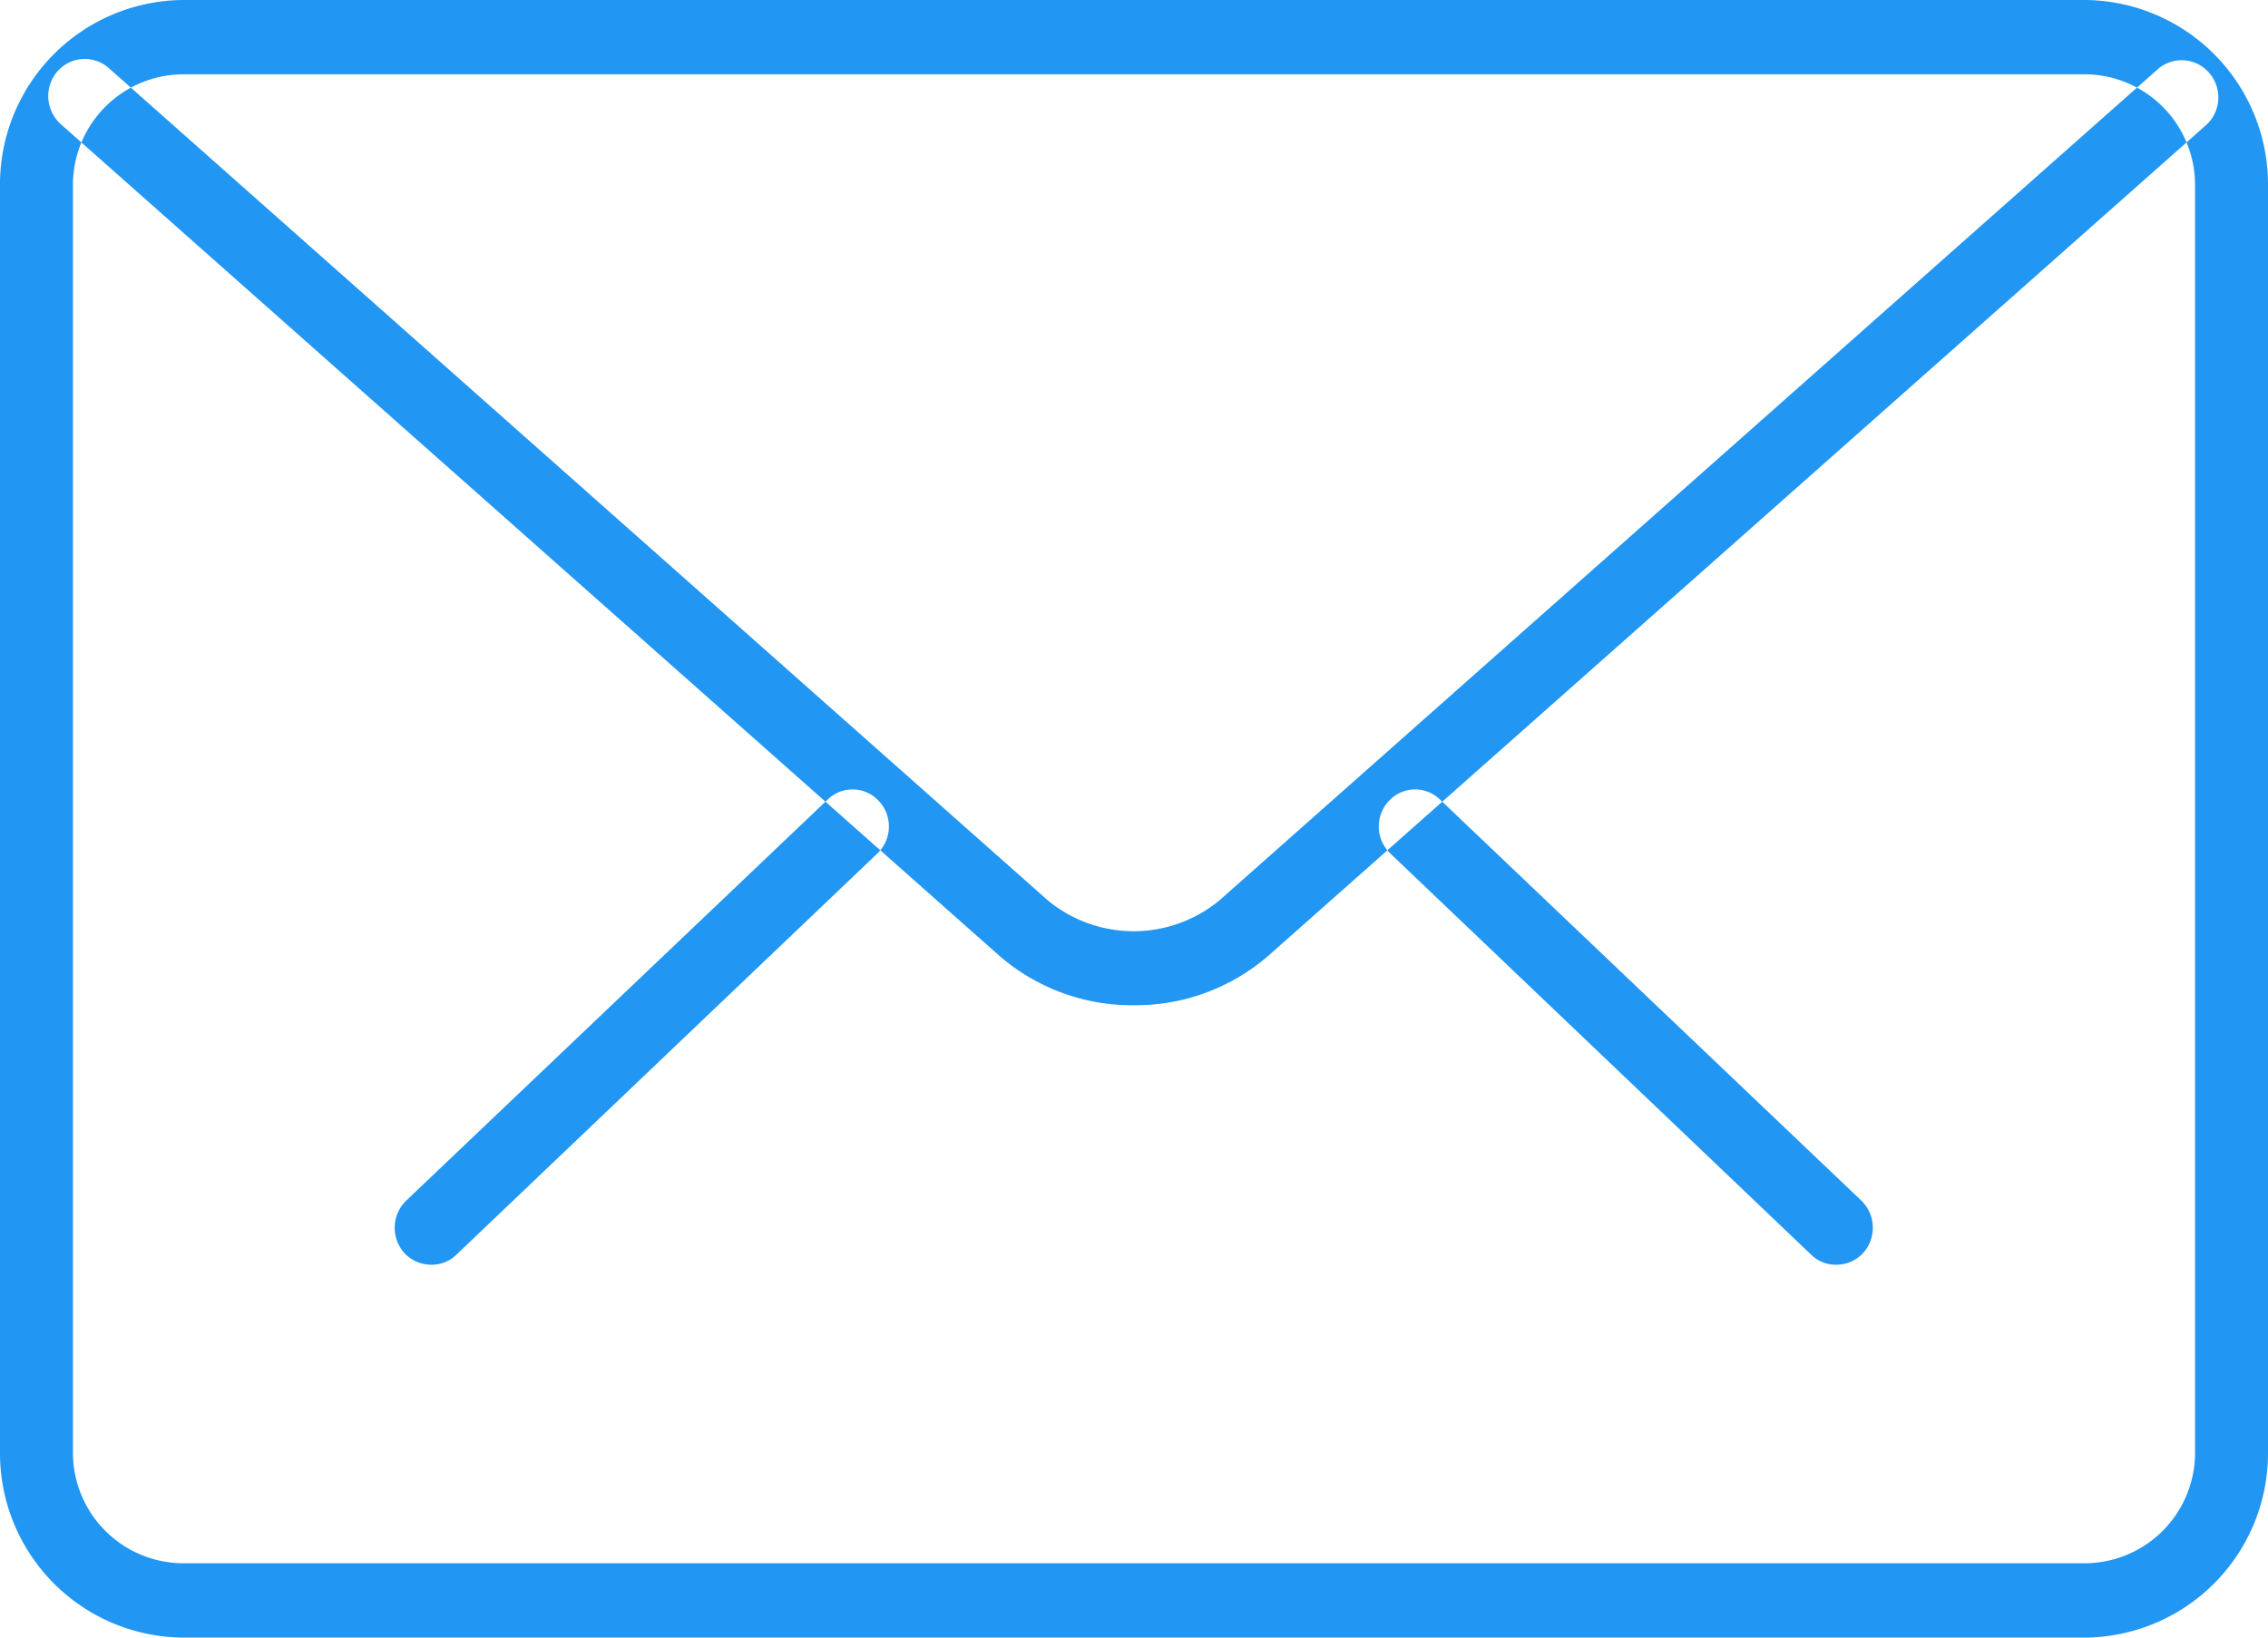<svg xmlns="http://www.w3.org/2000/svg" width="36" height="26" viewBox="0 0 36 26">
  <defs>
    <style>
      .cls-1 {
        fill: #2196f3;
        fill-rule: evenodd;
      }
    </style>
  </defs>
  <path id="Forma_1" data-name="Forma 1" class="cls-1" d="M549.148,2904.08a0.557,0.557,0,0,1-.4-0.16l-6.68-6.37a0.592,0.592,0,0,1-.025-0.83,0.565,0.565,0,0,1,.82-0.02l6.68,6.36a0.6,0.6,0,0,1,.025.84A0.581,0.581,0,0,1,549.148,2904.08Zm-22.3,0a0.586,0.586,0,0,1-.424-0.18,0.6,0.6,0,0,1,.026-0.84l6.682-6.36a0.565,0.565,0,0,1,.82.02,0.592,0.592,0,0,1-.025.83l-6.682,6.37A0.557,0.557,0,0,1,526.851,2904.08ZM553.1,2910H522.9a2.928,2.928,0,0,1-2.9-2.95v-20.1a2.928,2.928,0,0,1,2.9-2.95h30.2a2.928,2.928,0,0,1,2.9,2.95v20.1A2.928,2.928,0,0,1,553.1,2910Zm-30.2-24.82a1.756,1.756,0,0,0-1.742,1.77v20.1a1.756,1.756,0,0,0,1.742,1.77h30.2a1.756,1.756,0,0,0,1.742-1.77v-20.1a1.756,1.756,0,0,0-1.742-1.77H522.9Zm15.1,14.78a3.214,3.214,0,0,1-2.131-.78l-14.906-13.21a0.6,0.6,0,0,1-.057-0.83,0.575,0.575,0,0,1,.82-0.06l14.9,13.21a2.138,2.138,0,0,0,2.736,0l14.887-13.19a0.575,0.575,0,0,1,.82.06,0.594,0.594,0,0,1-.056.83l-14.887,13.19A3.216,3.216,0,0,1,538,2899.96Z" transform="translate(-520 -2884)"/>
</svg>
